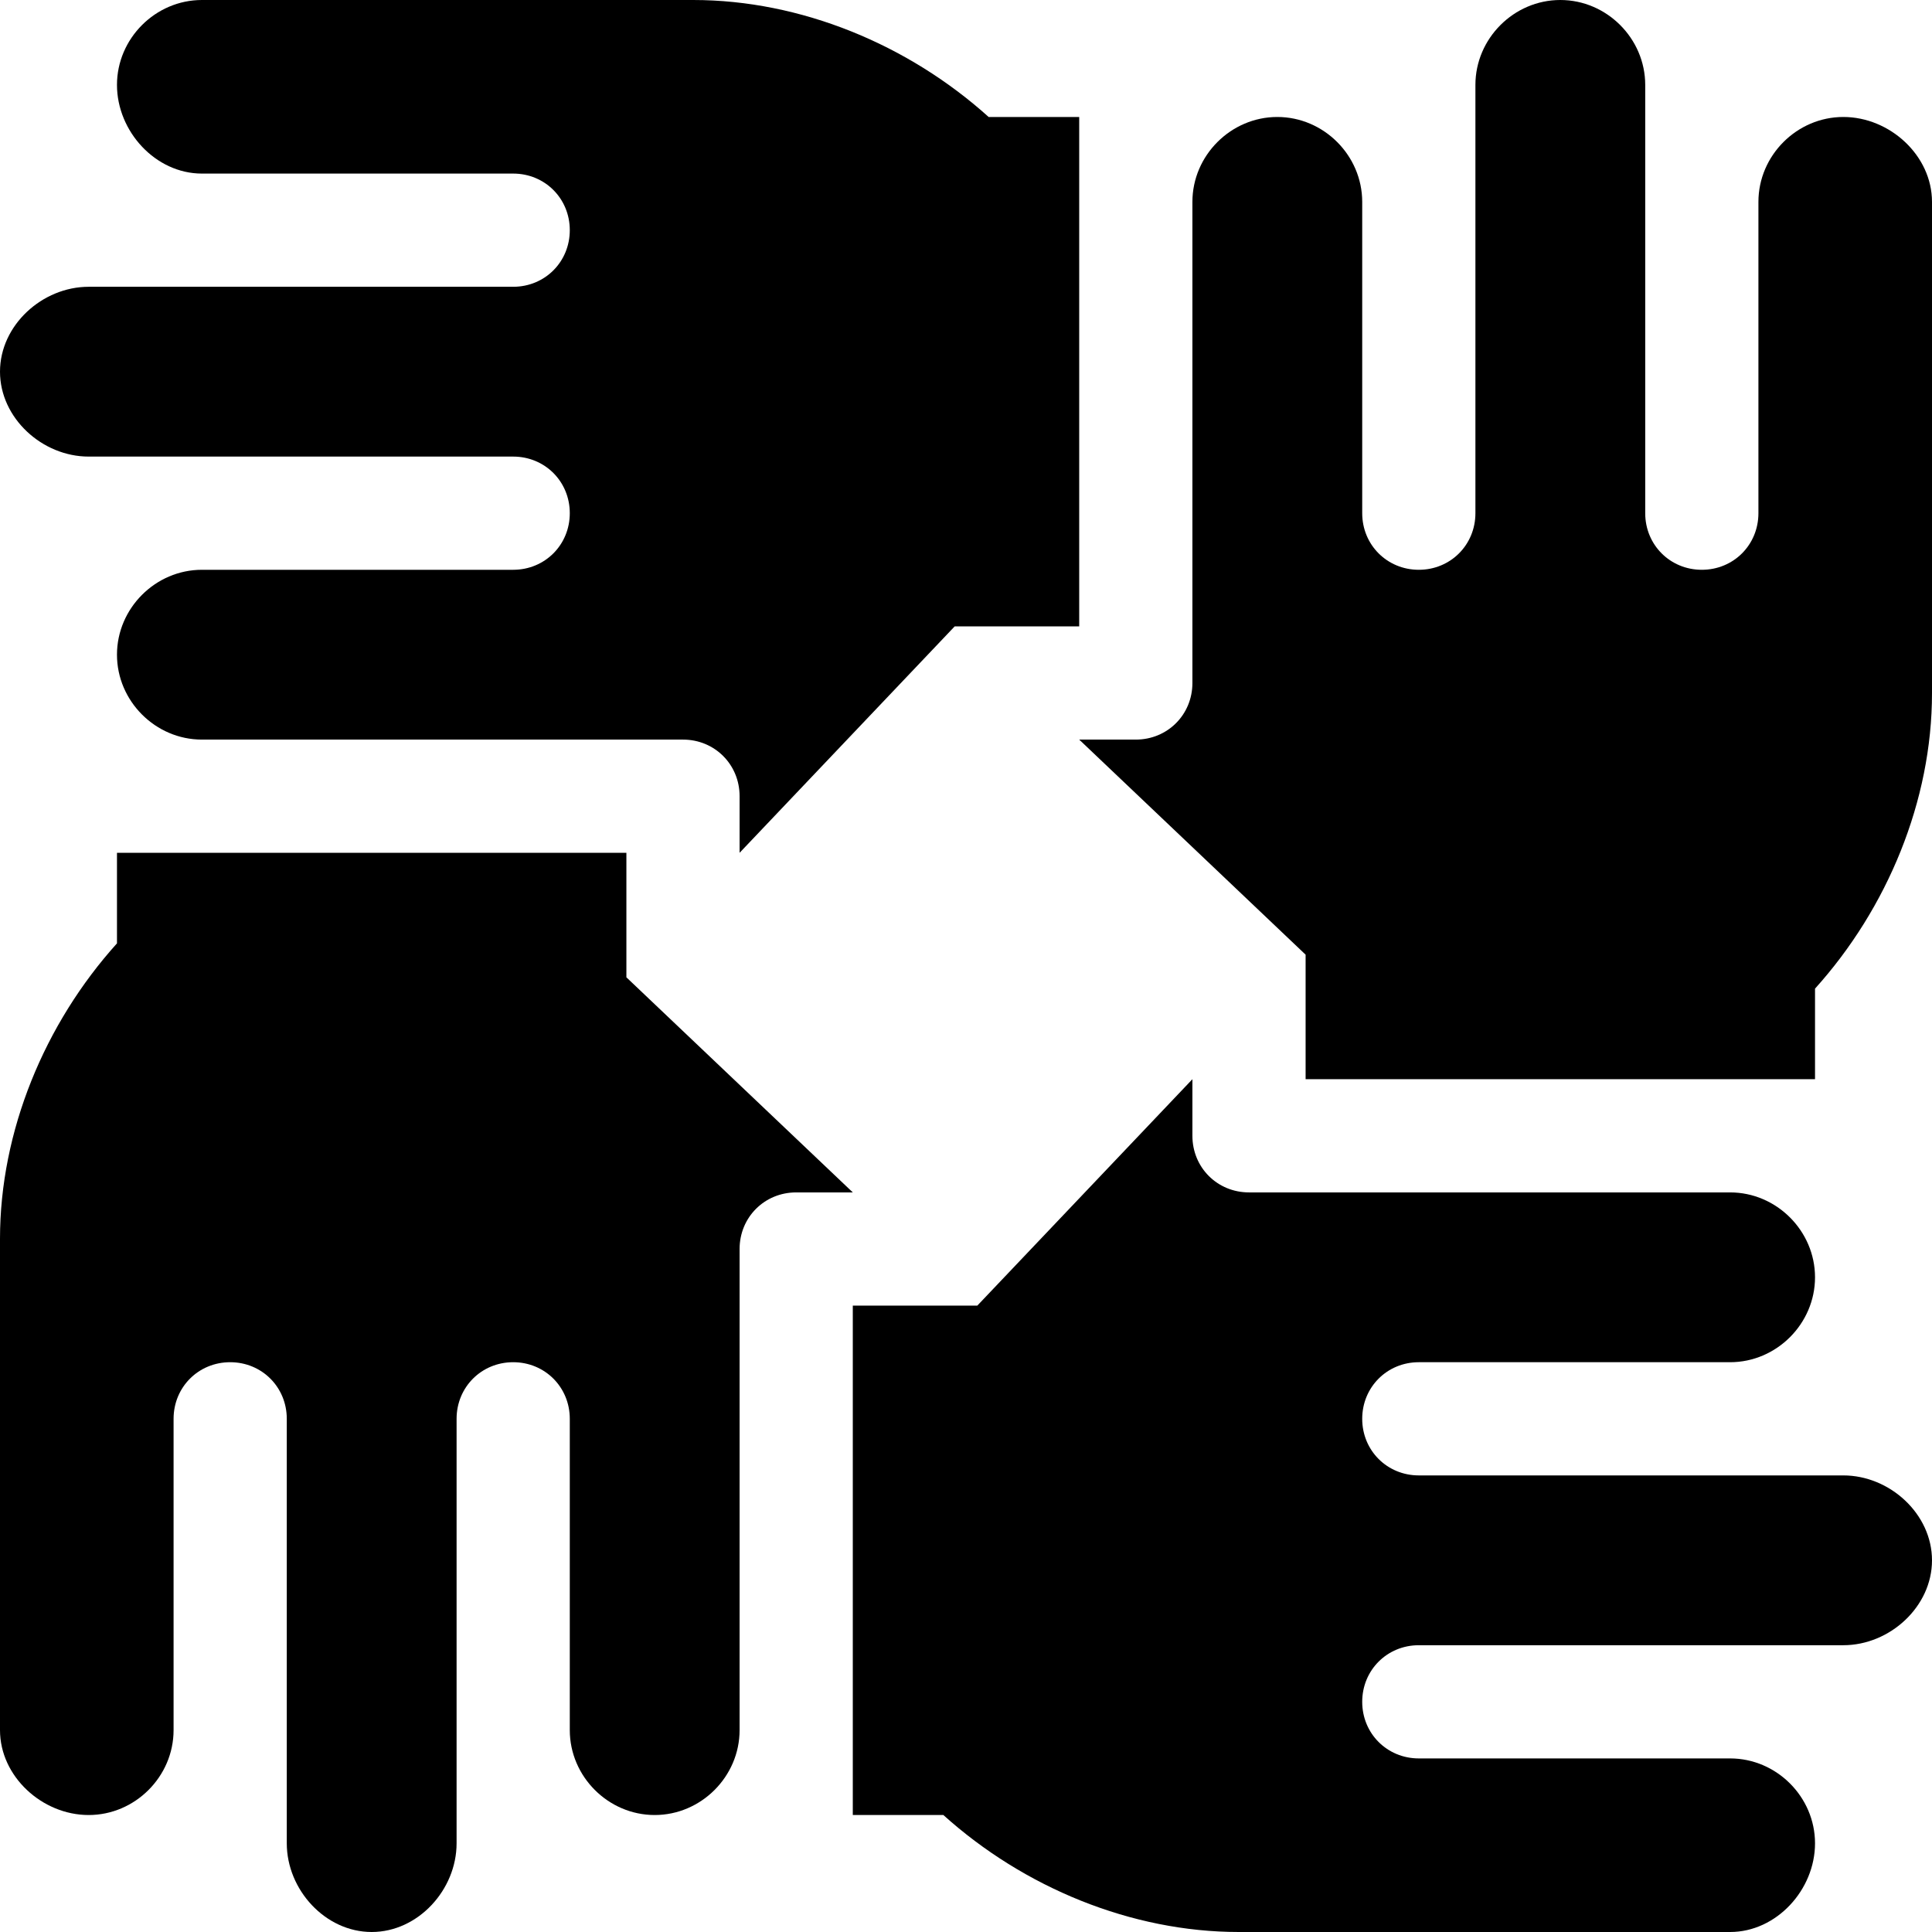 <svg height="512pt" viewBox="0 0 512 512" width="512pt" xmlns="http://www.w3.org/2000/svg"><path d="m23.5 121h112.5c8.402 0 15 6.598 15 15 0 8.398-6.598 15-15 15h-82.5c-12.301 0-22.5 10.199-22.5 22.5s10.199 22.5 22.5 22.5h127.5c8.402 0 15 6.598 15 15v15l57-60h33v-135h-24c-21.301-19.199-49.801-31-78.301-31h-130.199c-12.301 0-22.5 10.199-22.5 22.5s10.199 23.5 22.5 23.5h82.5c8.402 0 15 6.598 15 15 0 8.398-6.598 15-15 15h-112.5c-12.301 0-23.5 10.199-23.5 22.5s11.199 22.5 23.5 22.5zm0 0"/><path d="m166 259v-33h-135v24c-19.199 21.301-31 49.801-31 78.301v130.199c0 12.301 11.199 22.5 23.5 22.5s22.5-10.199 22.5-22.5v-82.5c0-8.402 6.598-15 15-15 8.398 0 15 6.598 15 15v112.5c0 12.301 10.199 23.5 22.5 23.5s22.5-11.199 22.5-23.5v-112.5c0-8.402 6.598-15 15-15 8.398 0 15 6.598 15 15v82.5c0 12.301 10.199 22.5 22.5 22.5s22.5-10.199 22.5-22.5v-127.5c0-8.402 6.598-15 15-15h15zm0 0"/><path d="m488.5 391h-112.5c-8.402 0-15-6.598-15-15 0-8.398 6.598-15 15-15h82.5c12.301 0 22.5-10.199 22.5-22.5s-10.199-22.5-22.5-22.5h-127.5c-8.402 0-15-6.598-15-15v-15l-57 60h-33v135h24c21.301 19.199 49.801 31 78.301 31h130.199c12.301 0 22.5-11.199 22.5-23.5s-10.199-22.5-22.5-22.5h-82.5c-8.402 0-15-6.598-15-15 0-8.398 6.598-15 15-15h112.5c12.301 0 23.5-10.199 23.5-22.5s-11.199-22.5-23.5-22.5zm0 0"/><path d="m488.5 31c-12.301 0-22.5 10.199-22.5 22.5v82.5c0 8.402-6.598 15-15 15-8.398 0-15-6.598-15-15v-113.5c0-12.301-10.199-22.5-22.5-22.5s-22.5 10.199-22.5 22.5v113.5c0 8.402-6.598 15-15 15-8.398 0-15-6.598-15-15v-82.5c0-12.301-10.199-22.5-22.5-22.5s-22.5 10.199-22.5 22.5v127.5c0 8.402-6.598 15-15 15h-15l60 57v33h135v-24c19.199-21.301 31-49.801 31-78.301v-130.199c0-12.301-11.199-22.5-23.5-22.5zm0 0"/></svg>